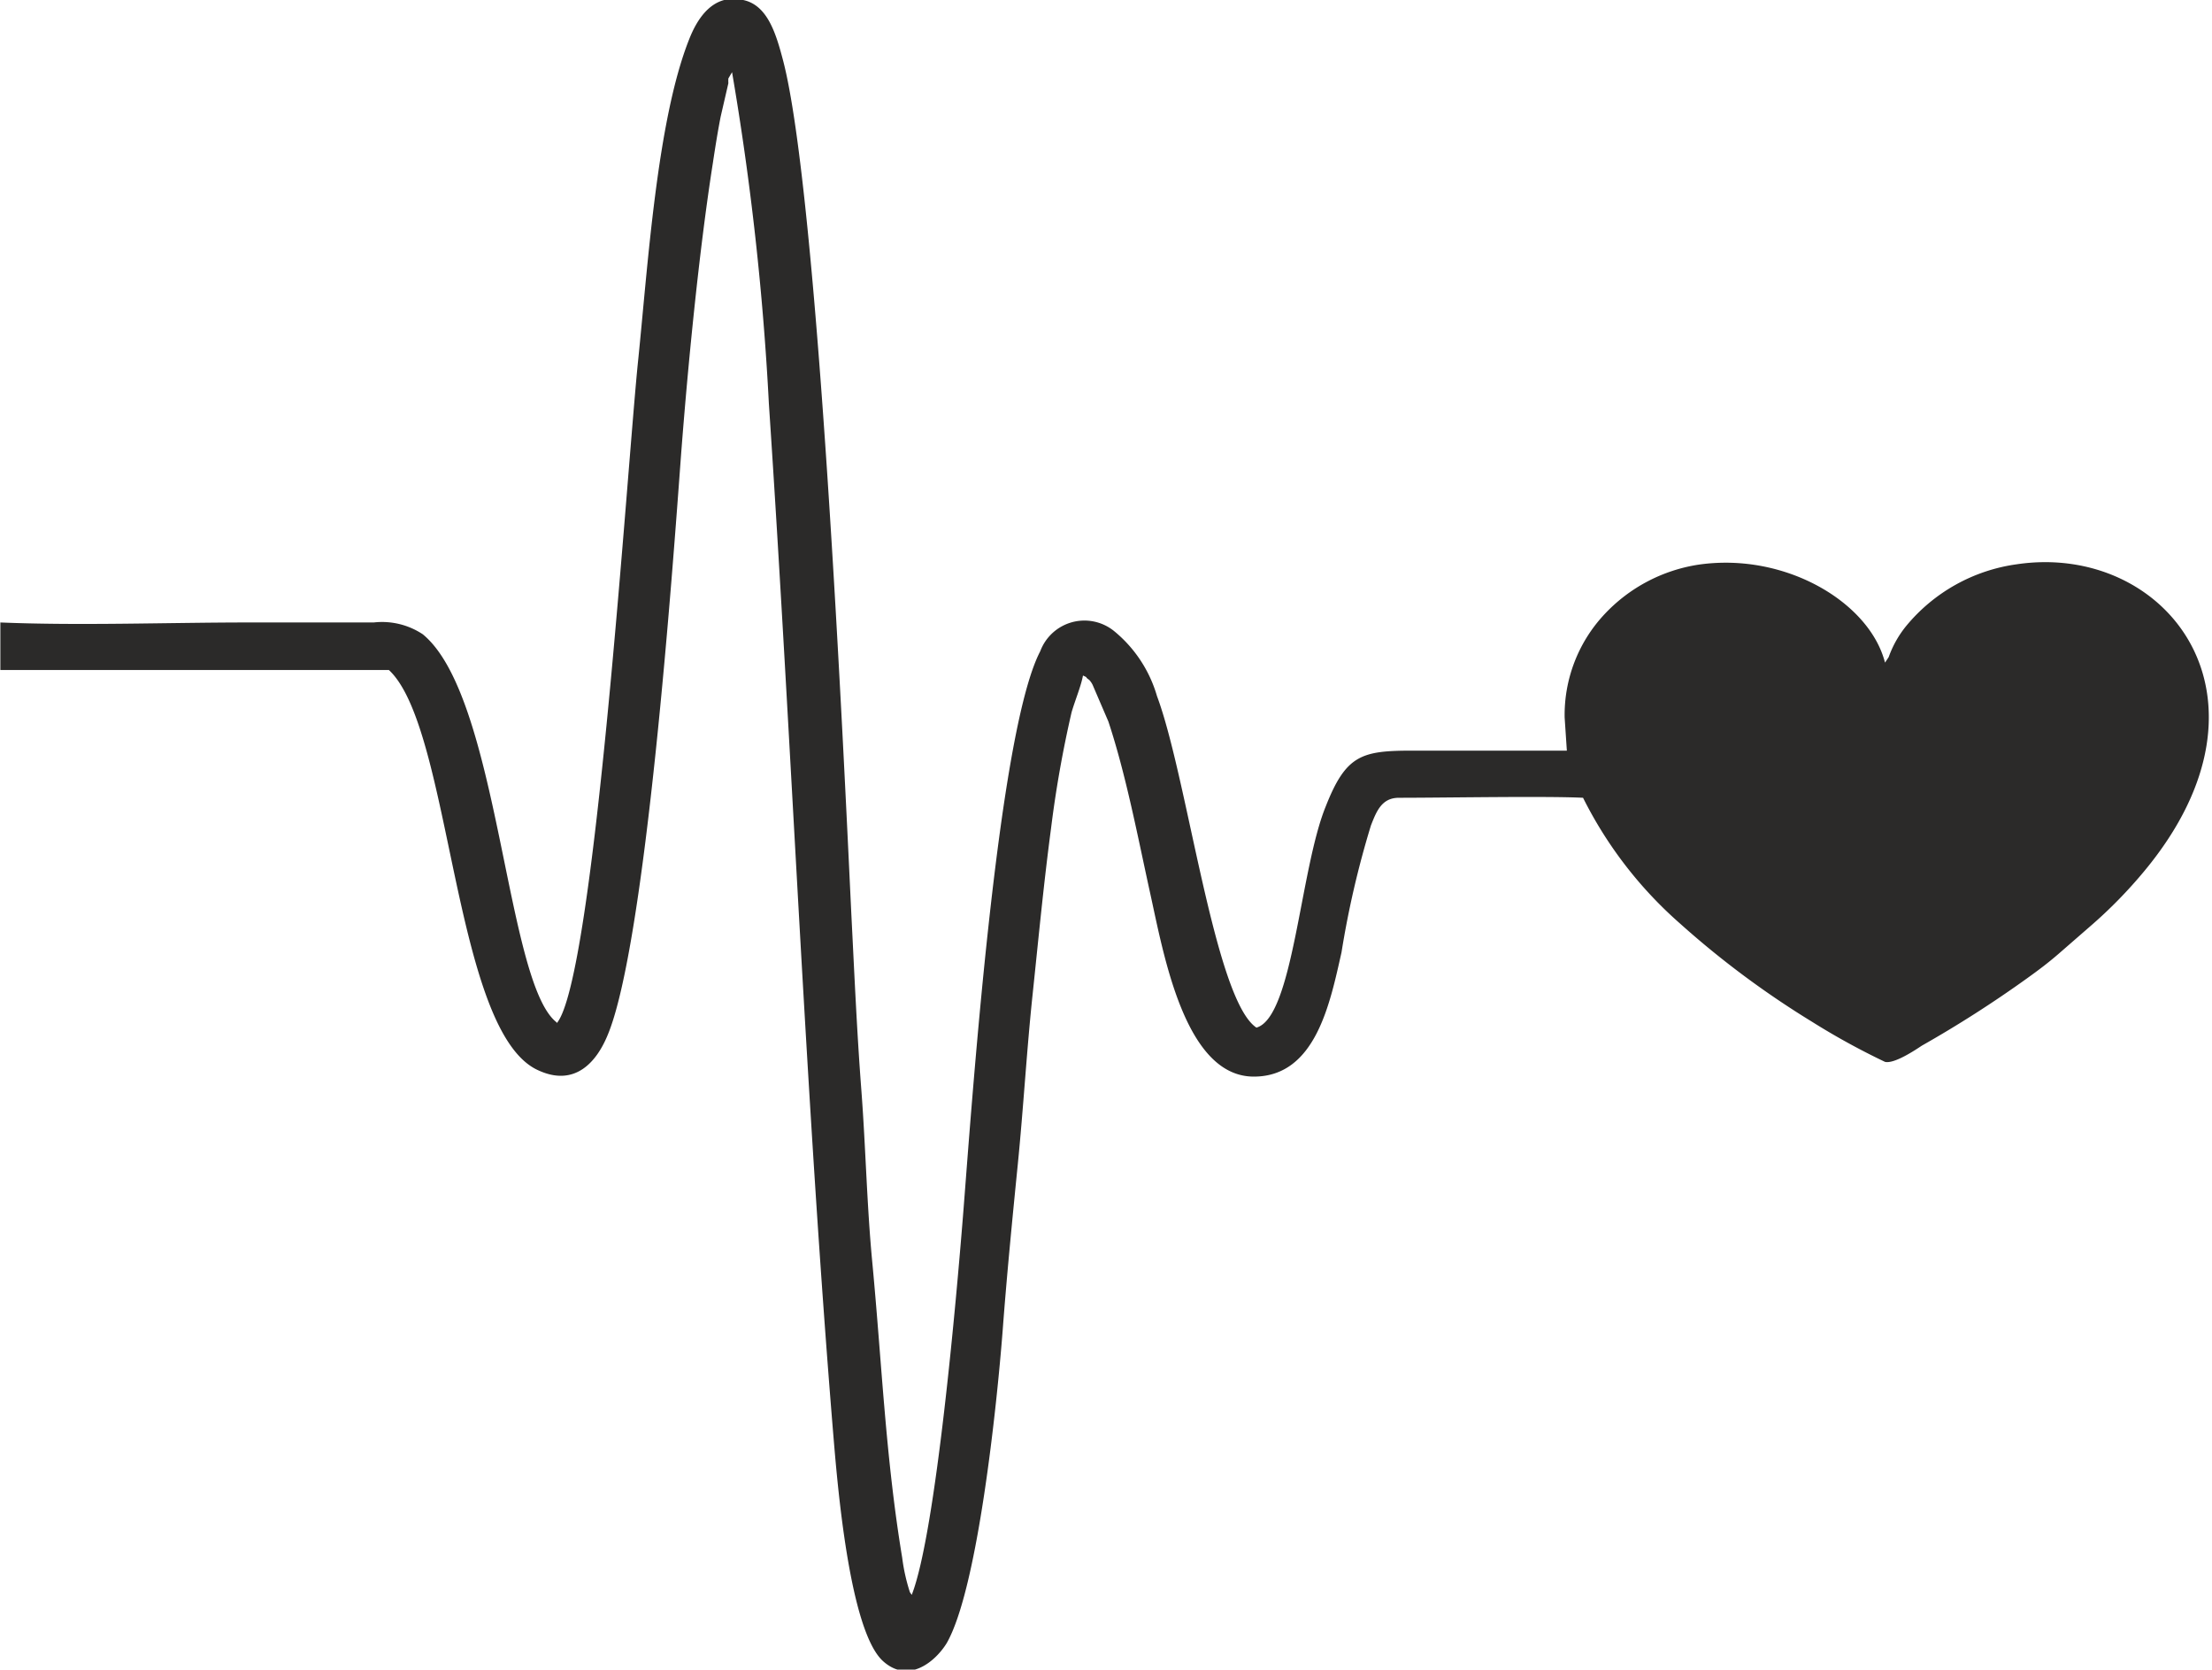 <svg xmlns="http://www.w3.org/2000/svg" viewBox="0 0 60.07 45.33"><defs><style>.cls-1{fill:#2b2a29;fill-rule:evenodd;}</style></defs><g id="Слой_2" data-name="Слой 2"><g id="Слой_1-2" data-name="Слой 1"><path class="cls-1" d="M15.12,27.76c-1.39-1.06-1.56-8.84-3.64-10.54a2,2,0,0,0-1.33-.32H6.75c-2.17,0-4.59.09-6.74,0v1.29H10.56c1.71,1.58,1.74,9.84,4.06,10.87,1,.46,1.58-.24,1.87-.93,1.05-2.44,1.79-12.87,2-15.71.18-2.38.49-5.59.87-8,.06-.4.13-.84.21-1.25l.21-.91a1,1,0,0,1,0-.13l.1-.17a76.83,76.83,0,0,1,1,9c.62,9.26,1,18.89,1.75,28,.1,1.18.42,5.3,1.35,6.14.7.63,1.43,0,1.73-.49.84-1.47,1.36-6.43,1.52-8.5.11-1.47.26-3,.41-4.5s.24-3.07.4-4.59.3-3,.5-4.51a30.92,30.92,0,0,1,.56-3.17c.09-.31.26-.72.31-1,.19.09,0,0,.17.12a.6.6,0,0,1,.09.13l.43,1c.48,1.45.8,3.14,1.13,4.64.37,1.67.94,5,2.82,5,1.68,0,2.07-2,2.38-3.37a25.49,25.49,0,0,1,.8-3.45c.15-.38.29-.75.76-.75,1.24,0,4-.05,5,0a11.19,11.19,0,0,0,2.64,3.42,24.59,24.59,0,0,0,3.56,2.65,19.55,19.55,0,0,0,2,1.1c.25.06.82-.32,1-.44a31.53,31.53,0,0,0,2.86-1.83c.32-.23.56-.41.85-.66l.85-.74a12.66,12.66,0,0,0,1.49-1.52c3.91-4.72.58-8.92-3.47-8.32a4.73,4.73,0,0,0-3,1.67,2.84,2.84,0,0,0-.48.85l-.1.15c-.42-1.64-2.71-3-5.06-2.66a4.41,4.41,0,0,0-2.57,1.36,4,4,0,0,0-1.07,2.79l.06.9c-1.38,0-2.82,0-4.2,0S36.55,20.5,36,21.9c-.7,1.72-.88,5.72-1.88,6-1.14-.76-1.87-6.78-2.7-9a3.56,3.56,0,0,0-1.17-1.77,1.28,1.28,0,0,0-2,.55c-1.18,2.25-1.88,12.61-2.1,15.35-.17,2.12-.73,8.58-1.39,10.27l-.05-.07a5.1,5.1,0,0,1-.21-.94c-.45-2.72-.55-5.25-.81-8-.15-1.56-.18-3.14-.3-4.71s-.19-3.18-.27-4.75c-.2-4.17-.9-19.59-1.86-23.21-.18-.68-.4-1.42-1-1.6-.9-.26-1.34.52-1.55,1.06-.87,2.2-1.12,6.17-1.38,8.7-.29,2.78-1.18,16.77-2.21,18Z"/></g></g></svg>